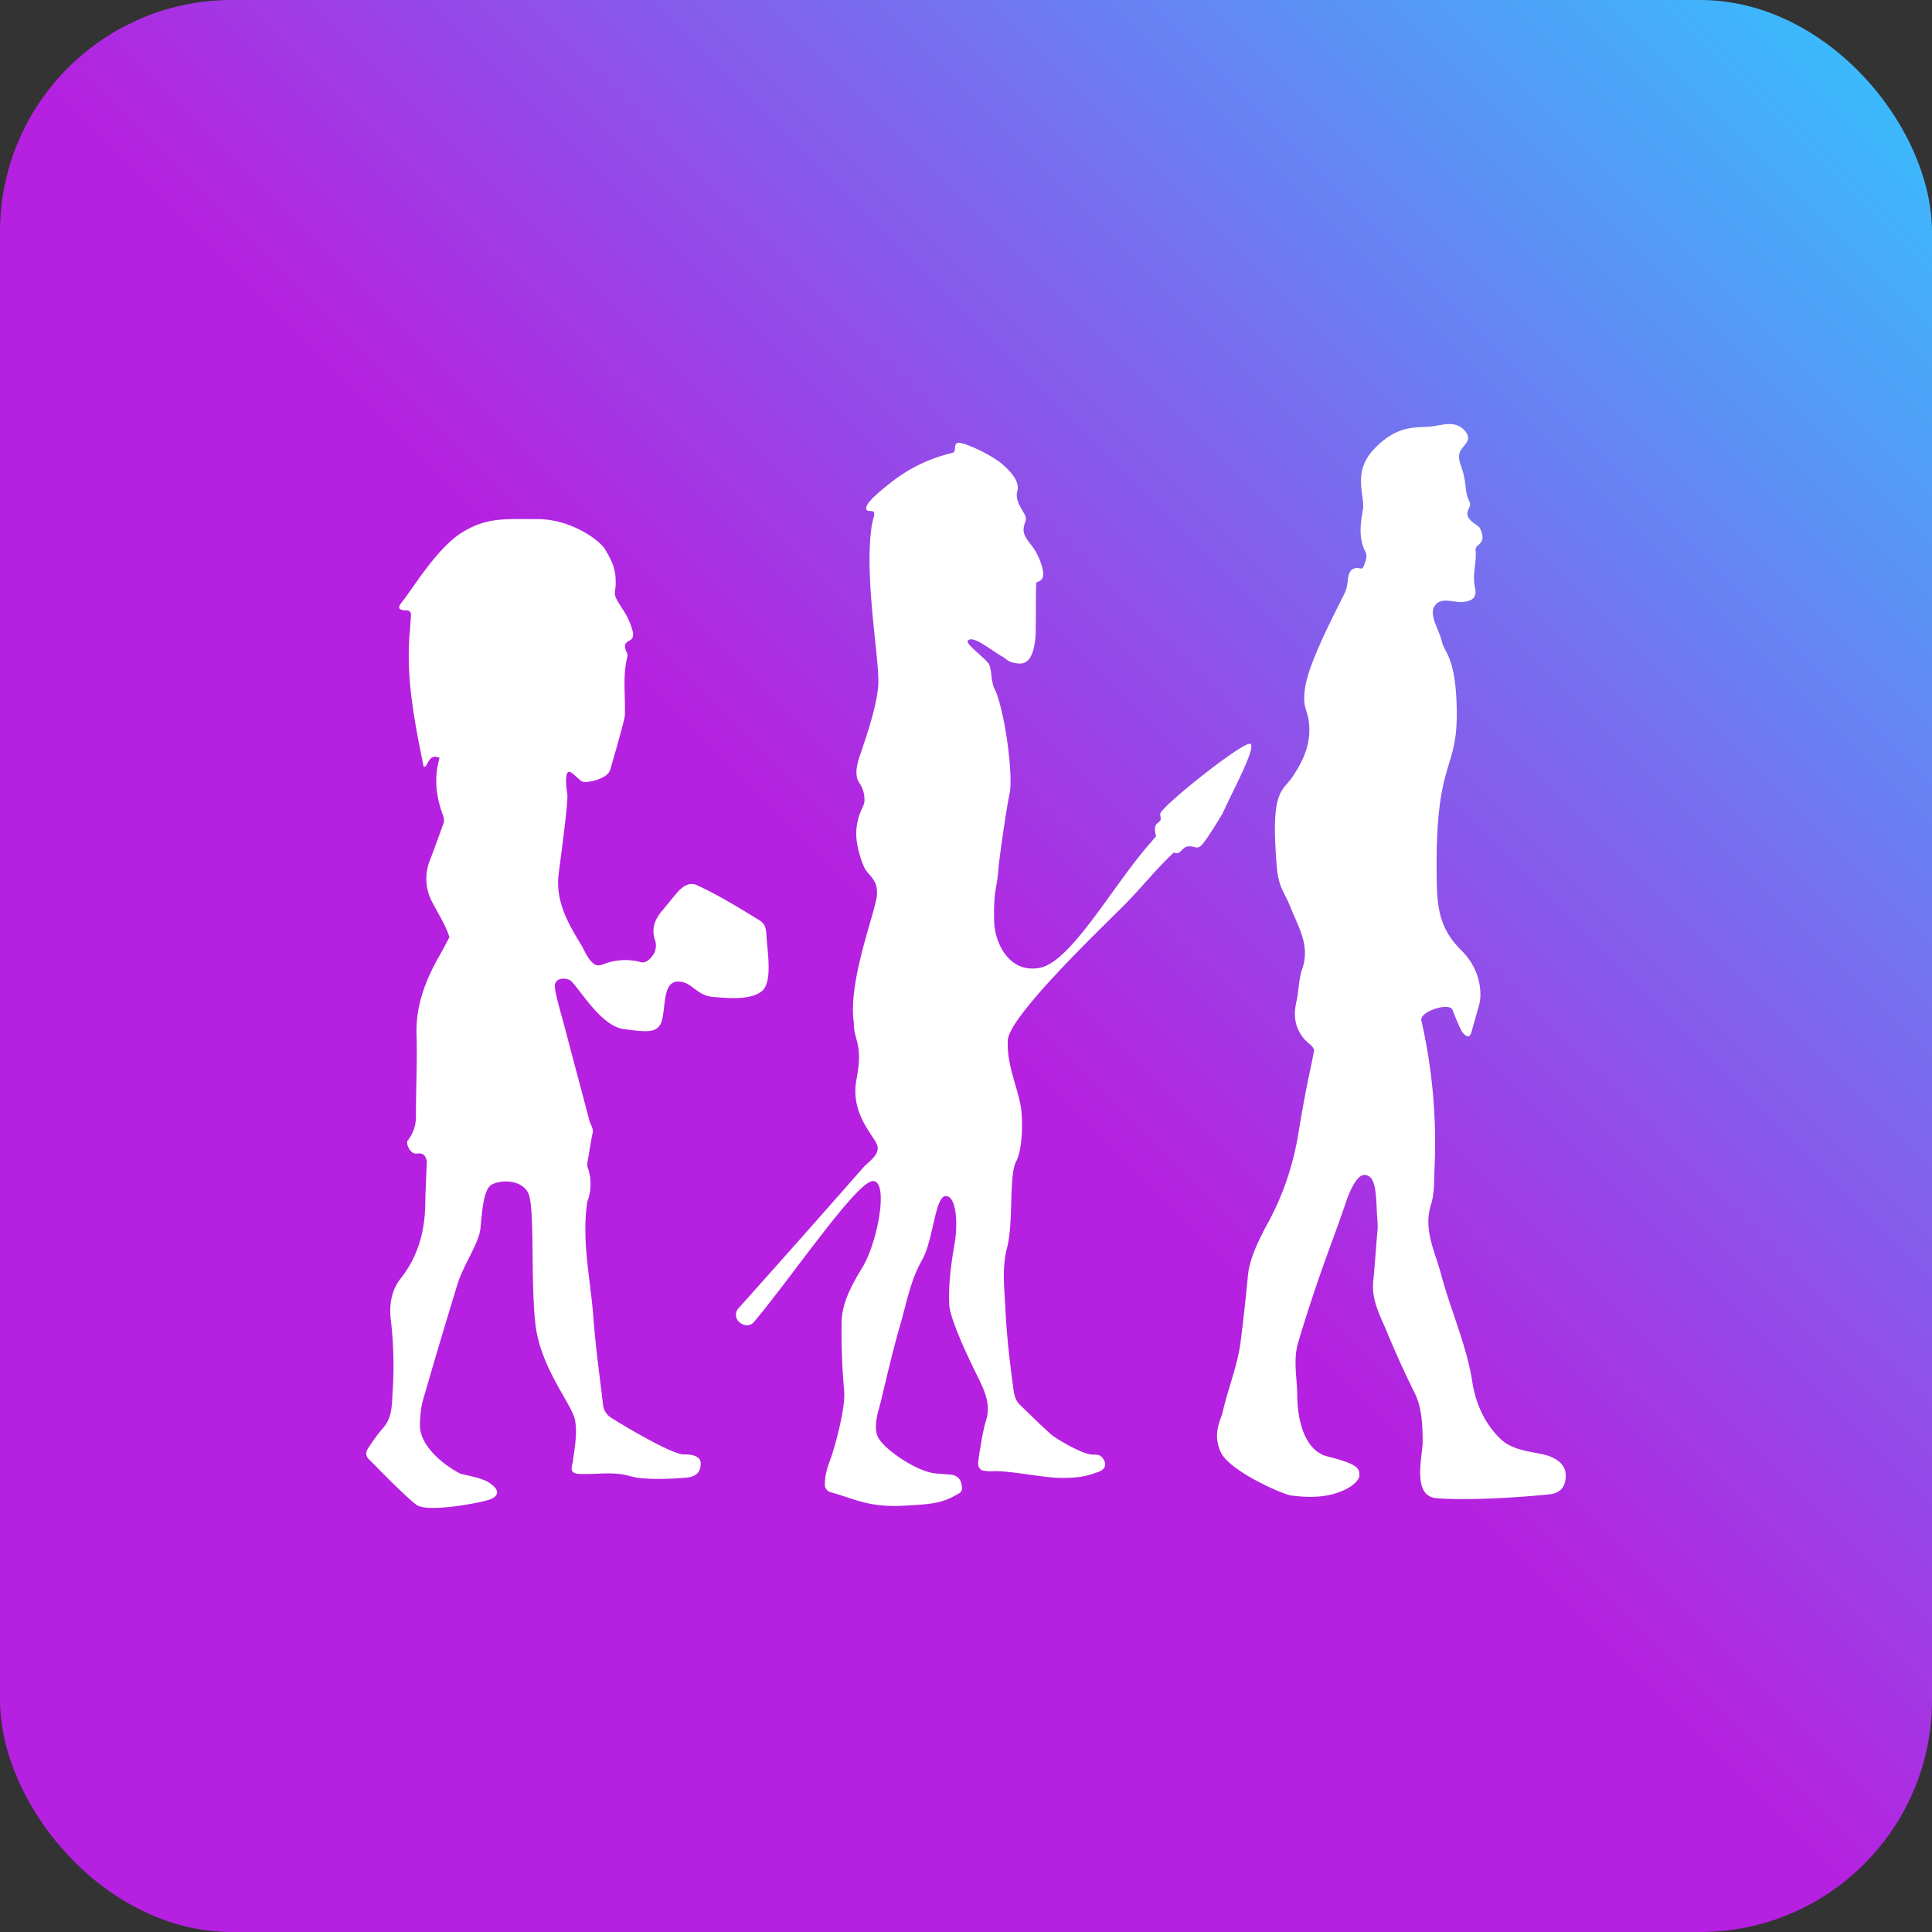 <svg width="200" height="200" viewBox="0 0 200 200" fill="none" xmlns="http://www.w3.org/2000/svg">
    <rect x="0" y="0" width="200" height="200" fill="#333333" stroke="none"/>
    <rect width="200" height="200" rx="24" fill="url(#8pqsbty0ka)"/>
    <path d="M78.89 102.583c1.083-.915.57-4.025.468-5.477-.045-.636 0-1.381-.691-1.804-2.127-1.315-4.256-2.627-6.535-3.673-.806-.373-1.475.22-1.767.489-.293.267-1.426 1.7-1.762 2.09-.754.868-1.19 1.804-.83 3.003.177.462.164.975-.035 1.427-.157.25-.696 1.147-1.381.967a6.19 6.19 0 0 0-3.947.232c-.577.205-.828.075-1.17-.276-.498-.508-.73-1.177-1.09-1.768-1.328-2.184-2.579-4.375-2.347-7.079.053-.577 1.066-7.716.92-8.561-.13-.752-.238-2.053.108-2.232.345-.18 1.104.92 1.54 1.013.573.122 2.528-.342 2.788-1.22.025-.089 1.502-5.118 1.524-5.651.08-2.041-.257-4.105.276-6.13a.76.76 0 0 0-.096-.43c-.21-.48-.323-.898.31-1.193.375-.177.422-.591.32-.97a7.1 7.1 0 0 0-.68-1.693c-.445-.787-1.143-1.676-1.16-2.154-.017-.478.133-.572.066-1.71-.066-1.138-.502-1.933-1.085-2.916-.583-.983-3.571-3.13-6.996-3.13-3.425 0-5.248-.193-7.803 1.381-2.554 1.575-5.024 5.687-6.123 7.071-.434.553-.715.983.345.997.395 0 .522.235.486.608-.05.516-.069 1.038-.115 1.555-.445 4.761.491 9.39 1.422 14h.193c.36-.505.525-1.326 1.459-.884-.6 2.06-.368 4.066.397 6.035a.146.146 0 0 0 .044.163c0 .133.023.276.03.398-.48 1.314-.95 2.635-1.447 3.944a5.112 5.112 0 0 0 .23 4.405c.61 1.188 1.356 2.317 1.77 3.605-.348.649-.68 1.303-1.044 1.933-1.439 2.533-2.455 5.159-2.361 8.167.085 2.784-.067 5.576-.064 8.363a3.977 3.977 0 0 1-.828 2.563c-.296.235.234 1.494.908 1.381.674-.113.925.213 1.05.779-.058 1.494-.141 2.991-.166 4.488-.047 2.823-.76 5.405-2.544 7.659-.958 1.213-1.184 2.696-1.033 4.162.293 2.43.365 4.88.216 7.322-.11 1.381.036 2.884-1.066 4.06a18.708 18.708 0 0 0-1.456 1.992c-.31.433-.31.85.097 1.226.276.249 3.38 3.502 4.858 4.66 1.063.828 6.256-.119 7.51-.506.884-.276 1.146-.829.472-1.439-.674-.61-1.273-.784-3.41-1.265-2.293-1.201-4.252-3.195-4.196-5.085.055-1.889.292-2.436.632-3.607a663.884 663.884 0 0 1 3.27-10.962c.613-1.983 2.196-4.176 2.365-5.742.168-1.566.276-4.057 1.179-4.543.903-.487 3.038-.553 3.759.872.72 1.426.23 9.087.757 13.617.527 4.529 3.803 8.286 4.099 9.912.295 1.627-.21 3.782-.216 4.27-.298 1.039-.135 1.271.887 1.299 1.657.041 3.37-.277 4.999.212 1.56.47 4.891.263 5.897.158 1.005-.105 1.439-.594 1.439-1.473 0-.814-1.072-.95-1.713-.922-1.19.052-6.275-2.991-7.537-3.789a1.828 1.828 0 0 1-.873-1.497c-.35-2.942-.762-5.875-.98-8.839-.299-4.01-1.246-7.982-.636-12.036a5.166 5.166 0 0 0 0-3.668c0-.135 0-.276.014-.401.124-.693.489-2.966.552-3.085.08-.458-.237-.809-.342-1.22-.776-2.994-1.596-5.975-2.373-8.968-.414-1.658-1.27-4.37-1.207-5.06.064-.691.829-.829 1.503-.567.674.263 3.093 4.743 5.57 5.082 2.478.34 3.699.522 4.047-1.035.348-1.558.11-3.845 1.61-3.867 1.5-.022 1.837 1.428 3.676 1.591 1.84.163 3.958.287 5.044-.624zM126.584 84.16c.97-2.179 3.408-6.629 2.886-7.14-.522-.51-9.443 6.588-9.368 7.256.074.669.141.591-.298.953-.44.362-.161 1.154-.125 1.331-.218.257-.428.517-.649.768-3.792 4.29-8.125 12.202-11.357 12.851-3.231.65-4.695-2.632-4.753-4.736-.058-2.105.063-2.978.226-3.8.111-.613.184-1.232.218-1.854.277-2.317.807-5.982 1.158-7.706.35-1.723-.384-7.83-1.445-10.534-.491-.806-.375-1.762-.624-2.632-.182-.635-2.558-2.229-2.265-2.594.293-.364 1.105.075 1.53.337.644.395 1.268.829 1.901 1.235.635.276.618.72 1.905.793 1.287.072 1.541-1.624 1.657-2.594.089-.674.017-5.786.111-5.8.856-.276.754-.828.605-1.53a6.832 6.832 0 0 0-.597-1.503c-.395-.845-1.381-1.585-1.339-2.447.041-.861.486-.933.041-1.69-.445-.757-.914-1.477-.682-2.337.232-.858-.53-1.87-1.657-2.814s-4.215-2.395-4.607-2.099c-.392.295.025.895-.506 1.022a16.104 16.104 0 0 0-6.325 3.057c-.966.763-2.601 2.058-2.56 2.668.042.61 1.088-.163.785.912-.093.32-.167.644-.221.972-.78 5.314.828 13.774.693 16.348s-1.845 7.096-2.025 7.72c-.237.828-.417 1.762.067 2.486a2.96 2.96 0 0 1 .524 1.75c.03.719-.552.987-.803 2.763-.252 1.775.593 3.767.718 4.073.4 1.011 1.472 1.268 1.38 2.95-.09 1.682-3.037 8.957-2.397 13.258-.013 1.961 1 2.118.277 5.874-.724 3.756 2.096 6.06 2.19 7.002.094.942-.97 1.527-1.555 2.209-4.265 4.856-8.55 9.69-12.857 14.503a.998.998 0 0 0 .044 1.381c.243.243.997.71 1.613-.027 4.066-4.861 10.595-14.509 12.266-14.531 1.67-.022.489 6.303-1.052 8.874-1.055 1.76-2.166 3.627-2.188 5.781a69.27 69.27 0 0 0 .26 7.062c.182 2-1.19 6.469-1.34 6.864-.331.884-.646 1.767-.654 2.731a.829.829 0 0 0 .676.923c2.21.596 3.806 1.541 7.248 1.381 3.441-.16 4.344-.307 6.032-1.334a.552.552 0 0 0 .232-.553c-.036-.767-.381-1.267-1.199-1.342-.516-.047-1.033-.075-1.55-.127-1.971-.196-5.14-2.422-5.85-3.591-.709-1.168 0-2.947.23-3.949.63-2.638 1.24-5.287 1.997-7.888.652-2.246 1.06-4.593 2.243-6.651 1.182-2.058 1.337-6.698 2.486-6.629 1.148.069 1.2 3.138.897 4.85-.37 2.113-.66 4.226-.566 6.375.072 1.657 2.381 6.33 2.82 7.222.762 1.558 1.58 3.074.95 4.917-.254.74-.66 3.248-.71 3.717-.05.47-.215.961.301 1.296.442.112.9.146 1.354.099 1.955 0 5.004.699 6.929.699 1.925 0 2.574-.188 3.801-.622.779-.276.906-.889.37-1.51-.254-.302-.599-.277-.931-.277-1.149 0-3.938-1.731-4.347-2.093-1.025-.909-3.16-3.011-3.16-3.011-.483-.436-.641-.997-.726-1.627-.368-2.72-.699-5.449-.829-8.191-.099-2.166-.398-4.375.16-6.488.696-2.652.177-7.493.934-8.913.757-1.42.685-4.753.472-5.831-.442-2.242-1.436-4.259-1.328-6.728.107-2.469 9.44-11.382 12.031-13.98 1.767-1.774 3.314-3.751 5.156-5.467.713.329.782-.527 1.436-.627.655-.099.81.277 1.282 0 .472-.276 2.292-3.35 2.353-3.466zM162.083 152.714c0-1.405-1.522-1.974-2.278-2.143-1.304-.29-2.657-.403-3.837-1.118-.743-.451-2.952-2.505-3.554-6.383-.603-3.878-2.251-7.433-3.243-11.183-.619-2.345-1.862-4.594-1.03-7.212.37-1.165.301-2.486.359-3.729a56.873 56.873 0 0 0-1.359-15.301c-.215-.953 2.908-1.914 3.223-1.105.094.238.793 2.066 1.075 2.379.552.618.767.403.939-.257.24-.915.527-1.818.765-2.735.237-.917.257-3.427-1.82-5.499-2.077-2.071-2.558-3.924-2.591-7.35-.224-12.356 2.077-11.141 2.071-17.101-.005-5.96-1.306-6.416-1.533-7.538-.226-1.121-1.425-2.797-.729-3.75.696-.953 1.983-.255 2.978-.379.994-.124 1.381-.53 1.168-1.497-.301-1.306.193-2.585.064-3.883a.542.542 0 0 1 .245-.467c.677-.533.517-1.154.199-1.803-.174-.354-1.685-.857-1.196-1.895.489-1.039-.096-.43-.292-2.45-.197-2.019-.779-2.32-.647-3.264.133-.945 1.575-1.348.553-2.486-1.022-1.138-2.439-.49-3.632-.398-1.55.121-3.387-.146-5.726 2.306-2.339 2.453-.906 4.847-1.171 6.306-.265 1.458-.456 2.941.276 4.377.221.437-.016.956-.174 1.42-.052.155-.149.304-.315.276-1.082-.232-1.259.462-1.358 1.28a3.875 3.875 0 0 1-.459 1.568c-1.544 3.074-3.591 7.106-3.952 9.504-.362 2.397.45 2.17.439 4.435-.011 2.265-1.279 4.052-1.762 4.798-.553.859-1.229 1.105-1.583 2.729-.353 1.624-.21 4.143-.033 6.443.177 2.301.829 2.793 1.359 4.143.812 2.097 2.143 4.066 1.287 6.538-.376 1.08-.351 2.292-.608 3.422-.323 1.436-.168 2.676.829 3.867.326.386.842.616 1.013 1.132-.552 2.917-.712 3.066-1.657 8.742-.944 5.675-3.176 9.153-3.651 10.114-.718 1.453-1.406 2.911-1.56 4.568a227.868 227.868 0 0 1-.732 6.656c-.31 2.536-1.31 4.9-1.867 7.375-.188.828-1.091 2.176-.213 4.143.878 1.966 6.413 4.386 7.278 4.499 1.933.257 3.85.249 5.656-.627.517-.249 1.613-.967 1.411-1.657.023-.751-1.027-1.182-3.27-1.748-3.146-.793-3.14-5.828-3.143-6.22 0-1.851-.461-3.701.086-5.552 1.105-3.753 2.383-7.457 3.737-11.117.417-1.129 1.198-3.383 1.198-3.383s.895-2.9 1.934-2.873c1.038.028 1.193 1.404 1.276 3.71 0 .293.121 1.414.083 1.87-.158 1.825-.277 3.656-.456 5.479-.188 1.972.784 3.624 1.483 5.334a96.513 96.513 0 0 0 2.812 6.181c.781 1.582.803 3.463.828 4.941.025 1.478-1.179 5.709 1.401 5.944 2.579.235 7.703.016 11.542-.381 1.146-.086 1.864-.591 1.864-1.995z" fill="#fff"/>
    <defs>
        <linearGradient id="8pqsbty0ka" x1="100" y1="-100" x2="-100" y2="100" gradientUnits="userSpaceOnUse">
            <stop stop-color="#32C5FF"/>
            <stop offset=".513" stop-color="#B620E0"/>
        </linearGradient>
    </defs>
</svg>
